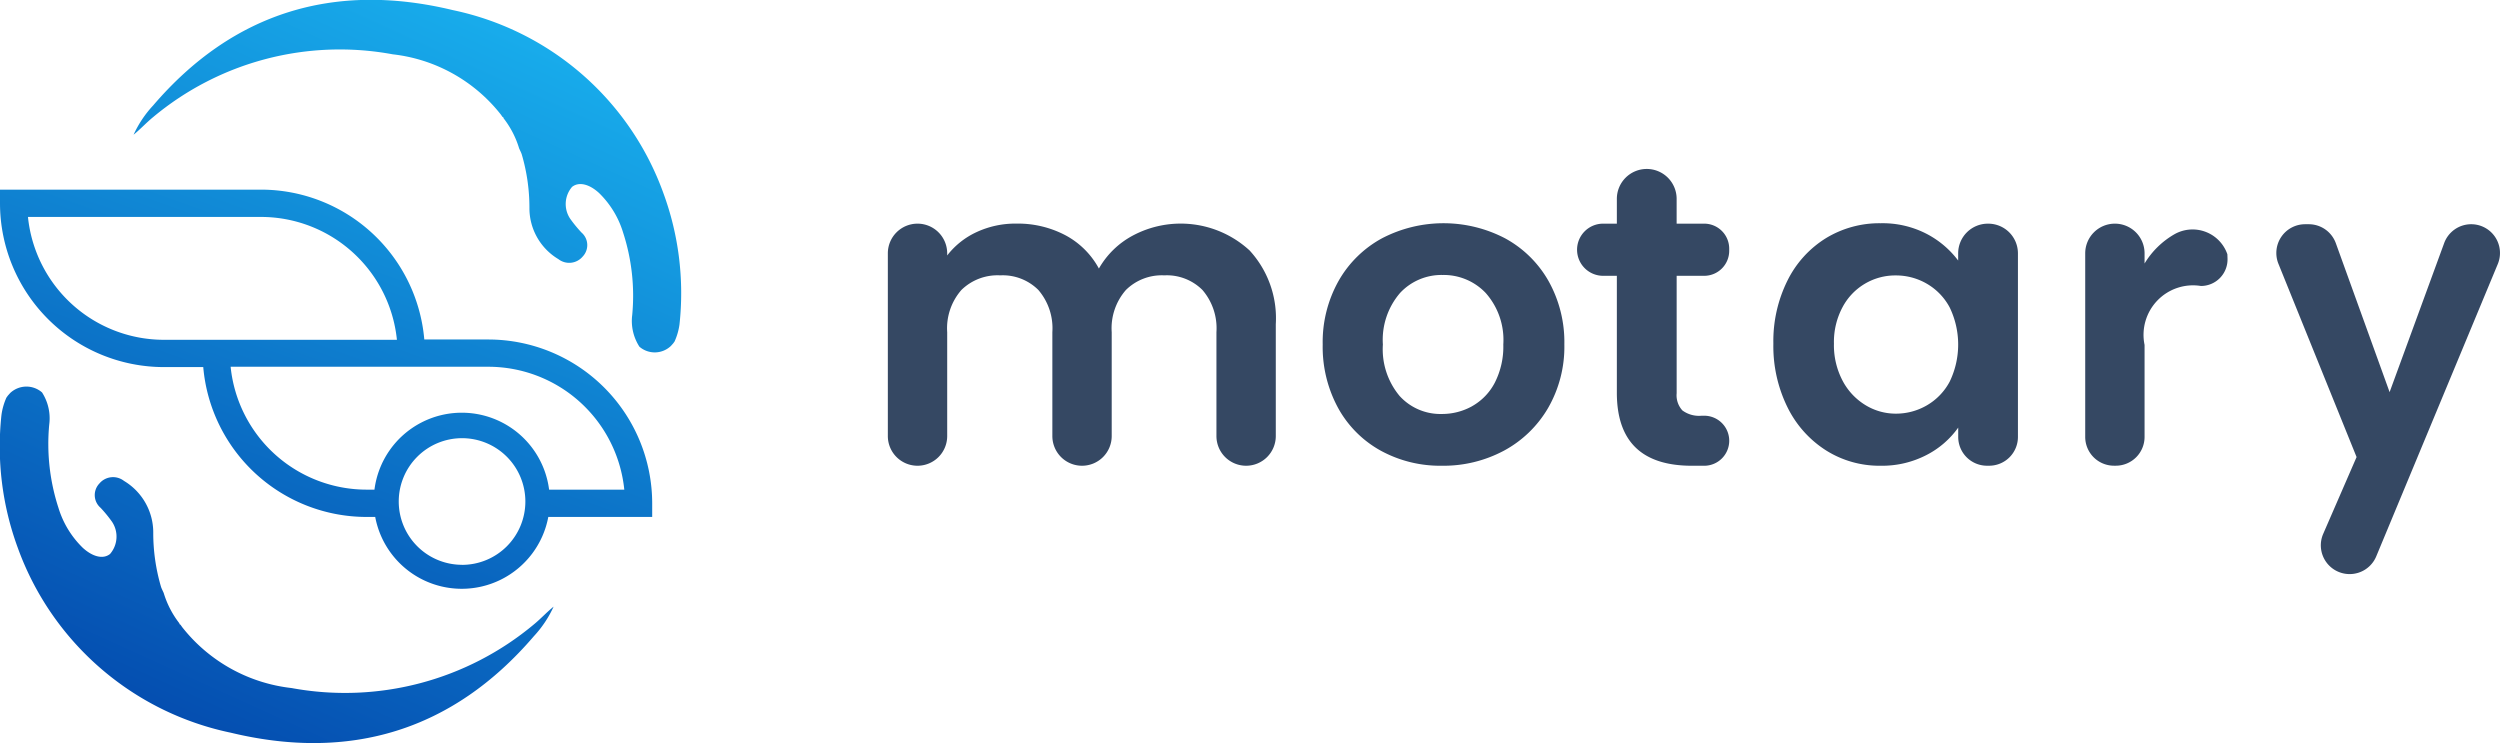 <svg xmlns="http://www.w3.org/2000/svg" xmlns:xlink="http://www.w3.org/1999/xlink" width="139" height="41.315" viewBox="0 0 139 41.315">
  <defs>
    <linearGradient id="linear-gradient" x1="-0.103" y1="1.353" x2="1.045" y2="-0.443" gradientUnits="objectBoundingBox">
      <stop offset="0" stop-color="#0039a3"/>
      <stop offset="1" stop-color="#1bbbf5"/>
    </linearGradient>
    <linearGradient id="linear-gradient-2" x1="-0.022" y1="1.125" x2="1.331" y2="-0.885" xlink:href="#linear-gradient"/>
    <linearGradient id="linear-gradient-3" x1="-0.409" y1="2.001" x2="0.959" y2="-0.032" xlink:href="#linear-gradient"/>
  </defs>
  <g id="Group_886" data-name="Group 886" transform="translate(-728.738 -1027.64)">
    <g id="Group_884" data-name="Group 884" transform="translate(728.738 1027.64)">
      <g id="Group_883" data-name="Group 883" transform="translate(0 10.545)">
        <path id="Path_4" data-name="Path 4" d="M737.845,1103.787a7.6,7.6,0,0,1-7.552-6.831h12.962a7.6,7.6,0,0,1,7.55,6.814l0,.018Zm18.05-.018h-3.566a9.118,9.118,0,0,0-9.074-8.331H728.738v.759a9.117,9.117,0,0,0,9.107,9.107h2.194a9.119,9.119,0,0,0,9.073,8.332h.488a4.895,4.895,0,0,0,9.623,0H765v-.759A9.118,9.118,0,0,0,755.895,1103.77Zm-1.467,12.528a3.52,3.52,0,1,1,3.52-3.52A3.52,3.52,0,0,1,754.427,1116.3Zm4.84-4.179a4.894,4.894,0,0,0-9.71,0h-.445a7.6,7.6,0,0,1-7.55-6.814l0-.018h14.334a7.6,7.6,0,0,1,7.552,6.832Z" transform="translate(-728.738 -1095.439)" fill="url(#linear-gradient)"/>
      </g>
      <path id="Path_5" data-name="Path 5" d="M731.075,1166.155a2.666,2.666,0,0,1,.4,1.789,11.484,11.484,0,0,0,.514,4.631,5.216,5.216,0,0,0,1.354,2.221c.568.518,1.145.638,1.515.34a1.482,1.482,0,0,0,.106-1.793,7.312,7.312,0,0,0-.633-.773.932.932,0,0,1-.066-1.352.991.991,0,0,1,1.368-.143,3.343,3.343,0,0,1,1.626,2.868,10.6,10.6,0,0,0,.432,3.022c.039.117.1.227.149.341a5.2,5.2,0,0,0,.873,1.688.073.073,0,0,0,.059.074l.095.136a9.022,9.022,0,0,0,6.079,3.387,16.378,16.378,0,0,0,13.484-3.545c.376-.309.707-.672,1.089-.981a6.179,6.179,0,0,1-1.1,1.646c-4.51,5.264-10.231,6.96-16.855,5.362a16.082,16.082,0,0,1-11.837-10.278,16.3,16.3,0,0,1-.907-7.394,3.505,3.505,0,0,1,.275-.957l.079-.11.133-.149A1.32,1.32,0,0,1,731.075,1166.155Z" transform="translate(-728.738 -1144.336)" fill="url(#linear-gradient-2)"/>
      <path id="Path_6" data-name="Path 6" d="M804.625,1046.917a2.639,2.639,0,0,1-.4-1.769,11.353,11.353,0,0,0-.508-4.579,5.159,5.159,0,0,0-1.339-2.2c-.561-.513-1.133-.631-1.5-.336a1.464,1.464,0,0,0-.1,1.772,7.194,7.194,0,0,0,.626.764.922.922,0,0,1,.066,1.336.98.98,0,0,1-1.353.141,3.3,3.3,0,0,1-1.608-2.836,10.5,10.5,0,0,0-.427-2.988c-.038-.116-.1-.225-.147-.337a5.142,5.142,0,0,0-.863-1.669.072.072,0,0,0-.058-.073l-.094-.134a8.921,8.921,0,0,0-6.011-3.349,16.194,16.194,0,0,0-13.332,3.5c-.371.305-.7.664-1.077.971a6.1,6.1,0,0,1,1.088-1.628c4.459-5.205,10.116-6.882,16.665-5.3a15.9,15.9,0,0,1,11.7,10.163,16.113,16.113,0,0,1,.9,7.311,3.466,3.466,0,0,1-.272.946l-.078.109-.132.147A1.305,1.305,0,0,1,804.625,1046.917Z" transform="translate(-769.073 -1027.64)" fill="url(#linear-gradient-3)"/>
    </g>
    <g id="Group_885" data-name="Group 885" transform="translate(778.102 1037.034)">
      <path id="Path_7" data-name="Path 7" d="M1066.231,1109.07a5.562,5.562,0,0,1,1.473,4.114v6.223a1.65,1.65,0,0,1-1.65,1.65h0a1.65,1.65,0,0,1-1.65-1.65v-5.776a3.263,3.263,0,0,0-.778-2.346,2.8,2.8,0,0,0-2.122-.813,2.836,2.836,0,0,0-2.133.813,3.231,3.231,0,0,0-.79,2.346v5.776a1.65,1.65,0,0,1-1.65,1.65h0a1.65,1.65,0,0,1-1.65-1.65v-5.776a3.263,3.263,0,0,0-.778-2.346,2.8,2.8,0,0,0-2.122-.813,2.867,2.867,0,0,0-2.157.813,3.232,3.232,0,0,0-.79,2.346v5.776a1.65,1.65,0,0,1-1.65,1.65h0a1.65,1.65,0,0,1-1.65-1.65v-10.16a1.65,1.65,0,0,1,1.65-1.65h0a1.65,1.65,0,0,1,1.65,1.65v.118a4.393,4.393,0,0,1,1.638-1.3,5.114,5.114,0,0,1,2.2-.471,5.671,5.671,0,0,1,2.735.648,4.543,4.543,0,0,1,1.862,1.851,4.727,4.727,0,0,1,1.851-1.815,5.659,5.659,0,0,1,6.506.79Z" transform="translate(-1046.134 -1104.556)" fill="#354863"/>
      <path id="Path_8" data-name="Path 8" d="M1204.817,1120.092a6.021,6.021,0,0,1-2.369-2.369,7.1,7.1,0,0,1-.86-3.536,6.948,6.948,0,0,1,.884-3.536,6.143,6.143,0,0,1,2.416-2.369,7.4,7.4,0,0,1,6.836,0,6.147,6.147,0,0,1,2.416,2.369,6.949,6.949,0,0,1,.884,3.536,6.81,6.81,0,0,1-.907,3.536,6.286,6.286,0,0,1-2.452,2.369,7.129,7.129,0,0,1-3.454.837A6.877,6.877,0,0,1,1204.817,1120.092Zm5.08-2.475a3.17,3.17,0,0,0,1.261-1.308,4.41,4.41,0,0,0,.472-2.122,3.932,3.932,0,0,0-.979-2.864,3.216,3.216,0,0,0-2.393-1,3.141,3.141,0,0,0-2.369,1,3.992,3.992,0,0,0-.955,2.864,4.051,4.051,0,0,0,.931,2.864,3.065,3.065,0,0,0,2.346,1A3.433,3.433,0,0,0,1209.9,1117.617Z" transform="translate(-1177.41 -1104.428)" fill="#354863"/>
      <path id="Path_9" data-name="Path 9" d="M1298.068,1093.984v6.53a1.248,1.248,0,0,0,.318.955,1.561,1.561,0,0,0,1.073.295h.141a1.391,1.391,0,0,1,1.391,1.391h0a1.391,1.391,0,0,1-1.391,1.391h-.684q-4.173,0-4.173-4.055v-6.506h-.762a1.45,1.45,0,0,1-1.45-1.45h0a1.45,1.45,0,0,1,1.45-1.45h.762v-1.379a1.662,1.662,0,0,1,1.662-1.662h0a1.662,1.662,0,0,1,1.662,1.662v1.379h1.532a1.391,1.391,0,0,1,1.391,1.391v.118a1.391,1.391,0,0,1-1.391,1.391Z" transform="translate(-1254.21 -1088.044)" fill="#354863"/>
      <path id="Path_10" data-name="Path 10" d="M1363.474,1110.628a5.784,5.784,0,0,1,2.145-2.357,5.711,5.711,0,0,1,3.029-.825,5.324,5.324,0,0,1,2.558.589,5.194,5.194,0,0,1,1.756,1.485v-.4a1.65,1.65,0,0,1,1.65-1.65h.023a1.65,1.65,0,0,1,1.65,1.65v10.208a1.6,1.6,0,0,1-1.6,1.6h-.12a1.6,1.6,0,0,1-1.6-1.6v-.52a4.914,4.914,0,0,1-1.756,1.521,5.375,5.375,0,0,1-2.581.6,5.549,5.549,0,0,1-3.006-.849,5.936,5.936,0,0,1-2.145-2.393,7.68,7.68,0,0,1-.79-3.548A7.556,7.556,0,0,1,1363.474,1110.628Zm9.017,1.5a3.329,3.329,0,0,0-1.273-1.32,3.4,3.4,0,0,0-1.721-.46,3.315,3.315,0,0,0-2.959,1.756,4.1,4.1,0,0,0-.483,2.039,4.234,4.234,0,0,0,.483,2.063,3.478,3.478,0,0,0,1.273,1.355,3.231,3.231,0,0,0,1.686.472,3.4,3.4,0,0,0,1.721-.46,3.326,3.326,0,0,0,1.273-1.32,4.747,4.747,0,0,0,0-4.125Z" transform="translate(-1313.452 -1104.428)" fill="#354863"/>
      <path id="Path_11" data-name="Path 11" d="M1479.14,1108.186l.021-.012a2.046,2.046,0,0,1,2.922,1.126l.008.233a1.478,1.478,0,0,1-1.477,1.529h0a2.753,2.753,0,0,0-3.135,3.277v5.116a1.6,1.6,0,0,1-1.6,1.6h-.1a1.6,1.6,0,0,1-1.6-1.6v-10.208a1.65,1.65,0,0,1,1.65-1.65h0a1.65,1.65,0,0,1,1.65,1.65v.566A4.639,4.639,0,0,1,1479.14,1108.186Z" transform="translate(-1407.605 -1104.556)" fill="#354863"/>
      <path id="Path_12" data-name="Path 12" d="M1554.817,1110.043l-6.756,16.249a1.6,1.6,0,0,1-1.479.987h0a1.6,1.6,0,0,1-1.469-2.241l1.854-4.266-4.345-10.745a1.6,1.6,0,0,1,1.482-2.2h.209a1.6,1.6,0,0,1,1.5,1.055l2.99,8.28,3.034-8.286a1.6,1.6,0,0,1,1.5-1.049h0A1.6,1.6,0,0,1,1554.817,1110.043Z" transform="translate(-1465.305 -1104.754)" fill="#354863"/>
    </g>
  </g>
</svg>
